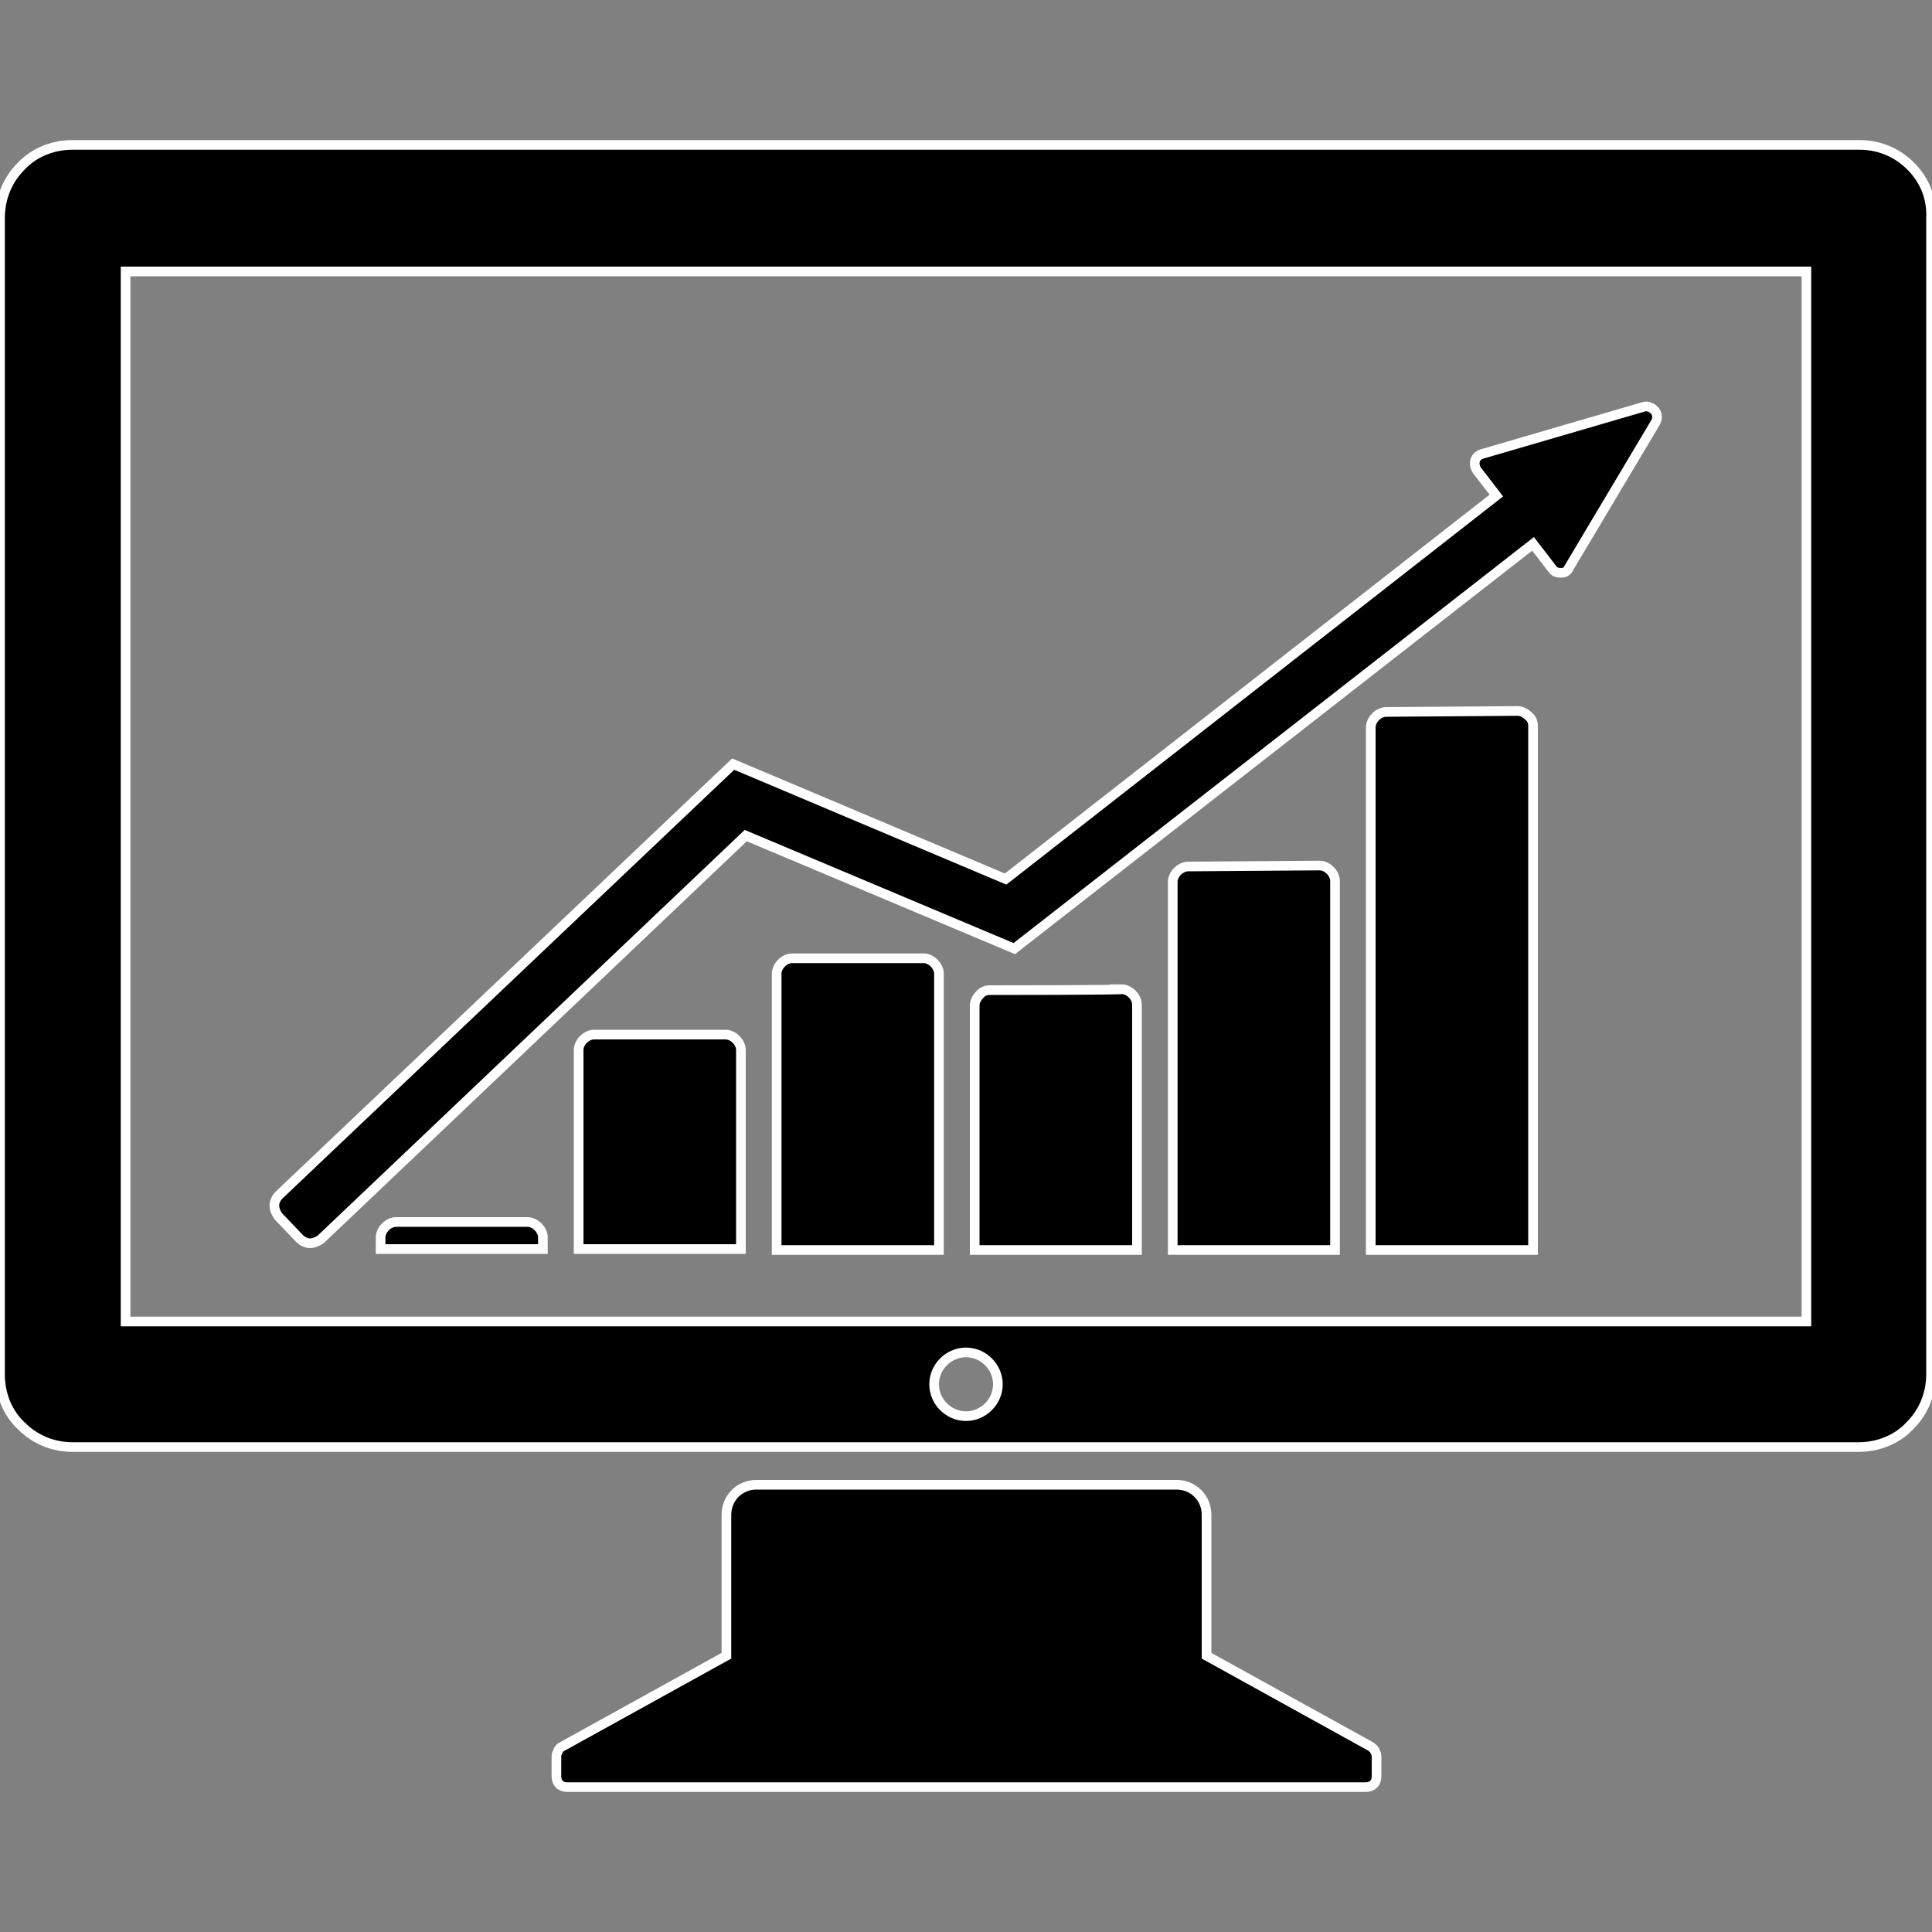 <?xml version="1.0" encoding="utf-8"?>
<!-- Generator: Adobe Illustrator 21.0.0, SVG Export Plug-In . SVG Version: 6.00 Build 0)  -->
<svg version="1.1" id="Layer_1" xmlns="http://www.w3.org/2000/svg" xmlns:xlink="http://www.w3.org/1999/xlink" x="0px" y="0px"
	 viewBox="0 0 200 200" style="enable-background:new 0 0 200 200;" xml:space="preserve">
<rect x="0" y="0" width="200" height="200" fill="#808080" stroke="none"/>
<style type="text/css">
	.st0{stroke:#FFFFFF;stroke-miterlimit:10;}
</style>
<g>
	<path class="st0" d="M124.9,171.4v-14.6c0-0.8-0.3-1.6-0.9-2.2c-0.6-0.6-1.4-0.9-2.2-0.9H78.3c-0.8,0-1.6,0.3-2.2,0.9
		c-0.6,0.6-0.9,1.4-0.9,2.2v14.6l-17,9.4c-0.2,0.1-0.3,0.2-0.4,0.4c-0.1,0.2-0.2,0.4-0.2,0.6v2.1c0,0.3,0.1,0.6,0.3,0.8
		c0.2,0.2,0.5,0.3,0.8,0.3h82.7c0.3,0,0.6-0.1,0.8-0.3c0.2-0.2,0.3-0.5,0.3-0.8v-2.1c0-0.2-0.1-0.4-0.2-0.6
		c-0.1-0.2-0.3-0.3-0.4-0.4L124.9,171.4z"/>
	<path class="st0" d="M197.8,17.2c-1.5-1.5-3.4-2.2-5.3-2.2H7.5c-1.9,0-3.9,0.7-5.3,2.2C0.7,18.7,0,20.6,0,22.6v119.7
		c0,1.9,0.7,3.9,2.2,5.3c1.5,1.5,3.4,2.2,5.3,2.2h184.9c1.9,0,3.9-0.7,5.3-2.2c1.5-1.5,2.2-3.4,2.2-5.3V22.6
		C200,20.6,199.3,18.7,197.8,17.2z M100,146.6c-1.8,0-3.3-1.5-3.3-3.3s1.5-3.3,3.3-3.3c1.8,0,3.3,1.5,3.3,3.3S101.8,146.6,100,146.6
		z M187,136.8H13V28.1H187V136.8z"/>
	<g>
		<path class="st0" d="M41,126.5c-0.4,0-0.8,0.2-1.1,0.5c-0.3,0.3-0.5,0.7-0.5,1.1v1.2h16.8v-1.2c0-0.4-0.2-0.8-0.5-1.1
			c-0.3-0.3-0.7-0.5-1.1-0.5H41z"/>
		<path class="st0" d="M61.5,107.1c-0.4,0-0.8,0.2-1.1,0.5c-0.3,0.3-0.5,0.7-0.5,1.1v20.6h16.8v-20.6c0-0.4-0.2-0.8-0.5-1.1
			c-0.3-0.3-0.7-0.5-1.1-0.5H61.5z"/>
		<path class="st0" d="M82,99.2c-0.4,0-0.8,0.2-1.1,0.5c-0.3,0.3-0.5,0.7-0.5,1.1v28.6h16.8v-28.6c0-0.4-0.2-0.8-0.5-1.1
			c-0.3-0.3-0.7-0.5-1.1-0.5H82z"/>
		<path class="st0" d="M102.5,102.5c-0.4,0-0.8,0.1-1.1,0.5c-0.3,0.3-0.5,0.7-0.5,1.1v25.3h16.8V104c0-0.4-0.2-0.8-0.5-1.1
			c-0.3-0.3-0.7-0.5-1.1-0.5C116.2,102.5,102.5,102.5,102.5,102.5z"/>
		<path class="st0" d="M123,89.7c-0.4,0-0.8,0.2-1.1,0.5c-0.3,0.3-0.5,0.7-0.5,1.1v38.1h16.8V91.2c0-0.4-0.2-0.8-0.5-1.1
			c-0.3-0.3-0.7-0.5-1.1-0.5L123,89.7L123,89.7z"/>
		<path class="st0" d="M143.5,73.7c-0.4,0-0.8,0.2-1.1,0.5c-0.3,0.3-0.5,0.7-0.5,1.1v54.1h16.8V75.2c0-0.4-0.1-0.8-0.5-1.1
			c-0.3-0.3-0.7-0.5-1.1-0.5L143.5,73.7L143.5,73.7z"/>
		<path class="st0" d="M171.4,43.7c0.2-0.4,0.2-0.8-0.1-1.2c-0.3-0.3-0.7-0.5-1.1-0.4l-16.8,4.9c-0.3,0.1-0.6,0.3-0.7,0.7
			c-0.1,0.3,0,0.7,0.2,1l2,2.6L104.1,91L75.9,79.1l-47,44.6c-0.3,0.3-0.5,0.7-0.5,1.1c0,0.4,0.2,0.8,0.4,1.1l2.2,2.3
			c0.3,0.3,0.7,0.5,1.1,0.5c0.4,0,0.8-0.2,1.1-0.4l44-41.8L105,98.2l53.7-41.9l2,2.6c0.2,0.3,0.5,0.4,0.9,0.4c0.4,0,0.7-0.2,0.8-0.5
			L171.4,43.7z"/>
	</g>
</g>
</svg>
